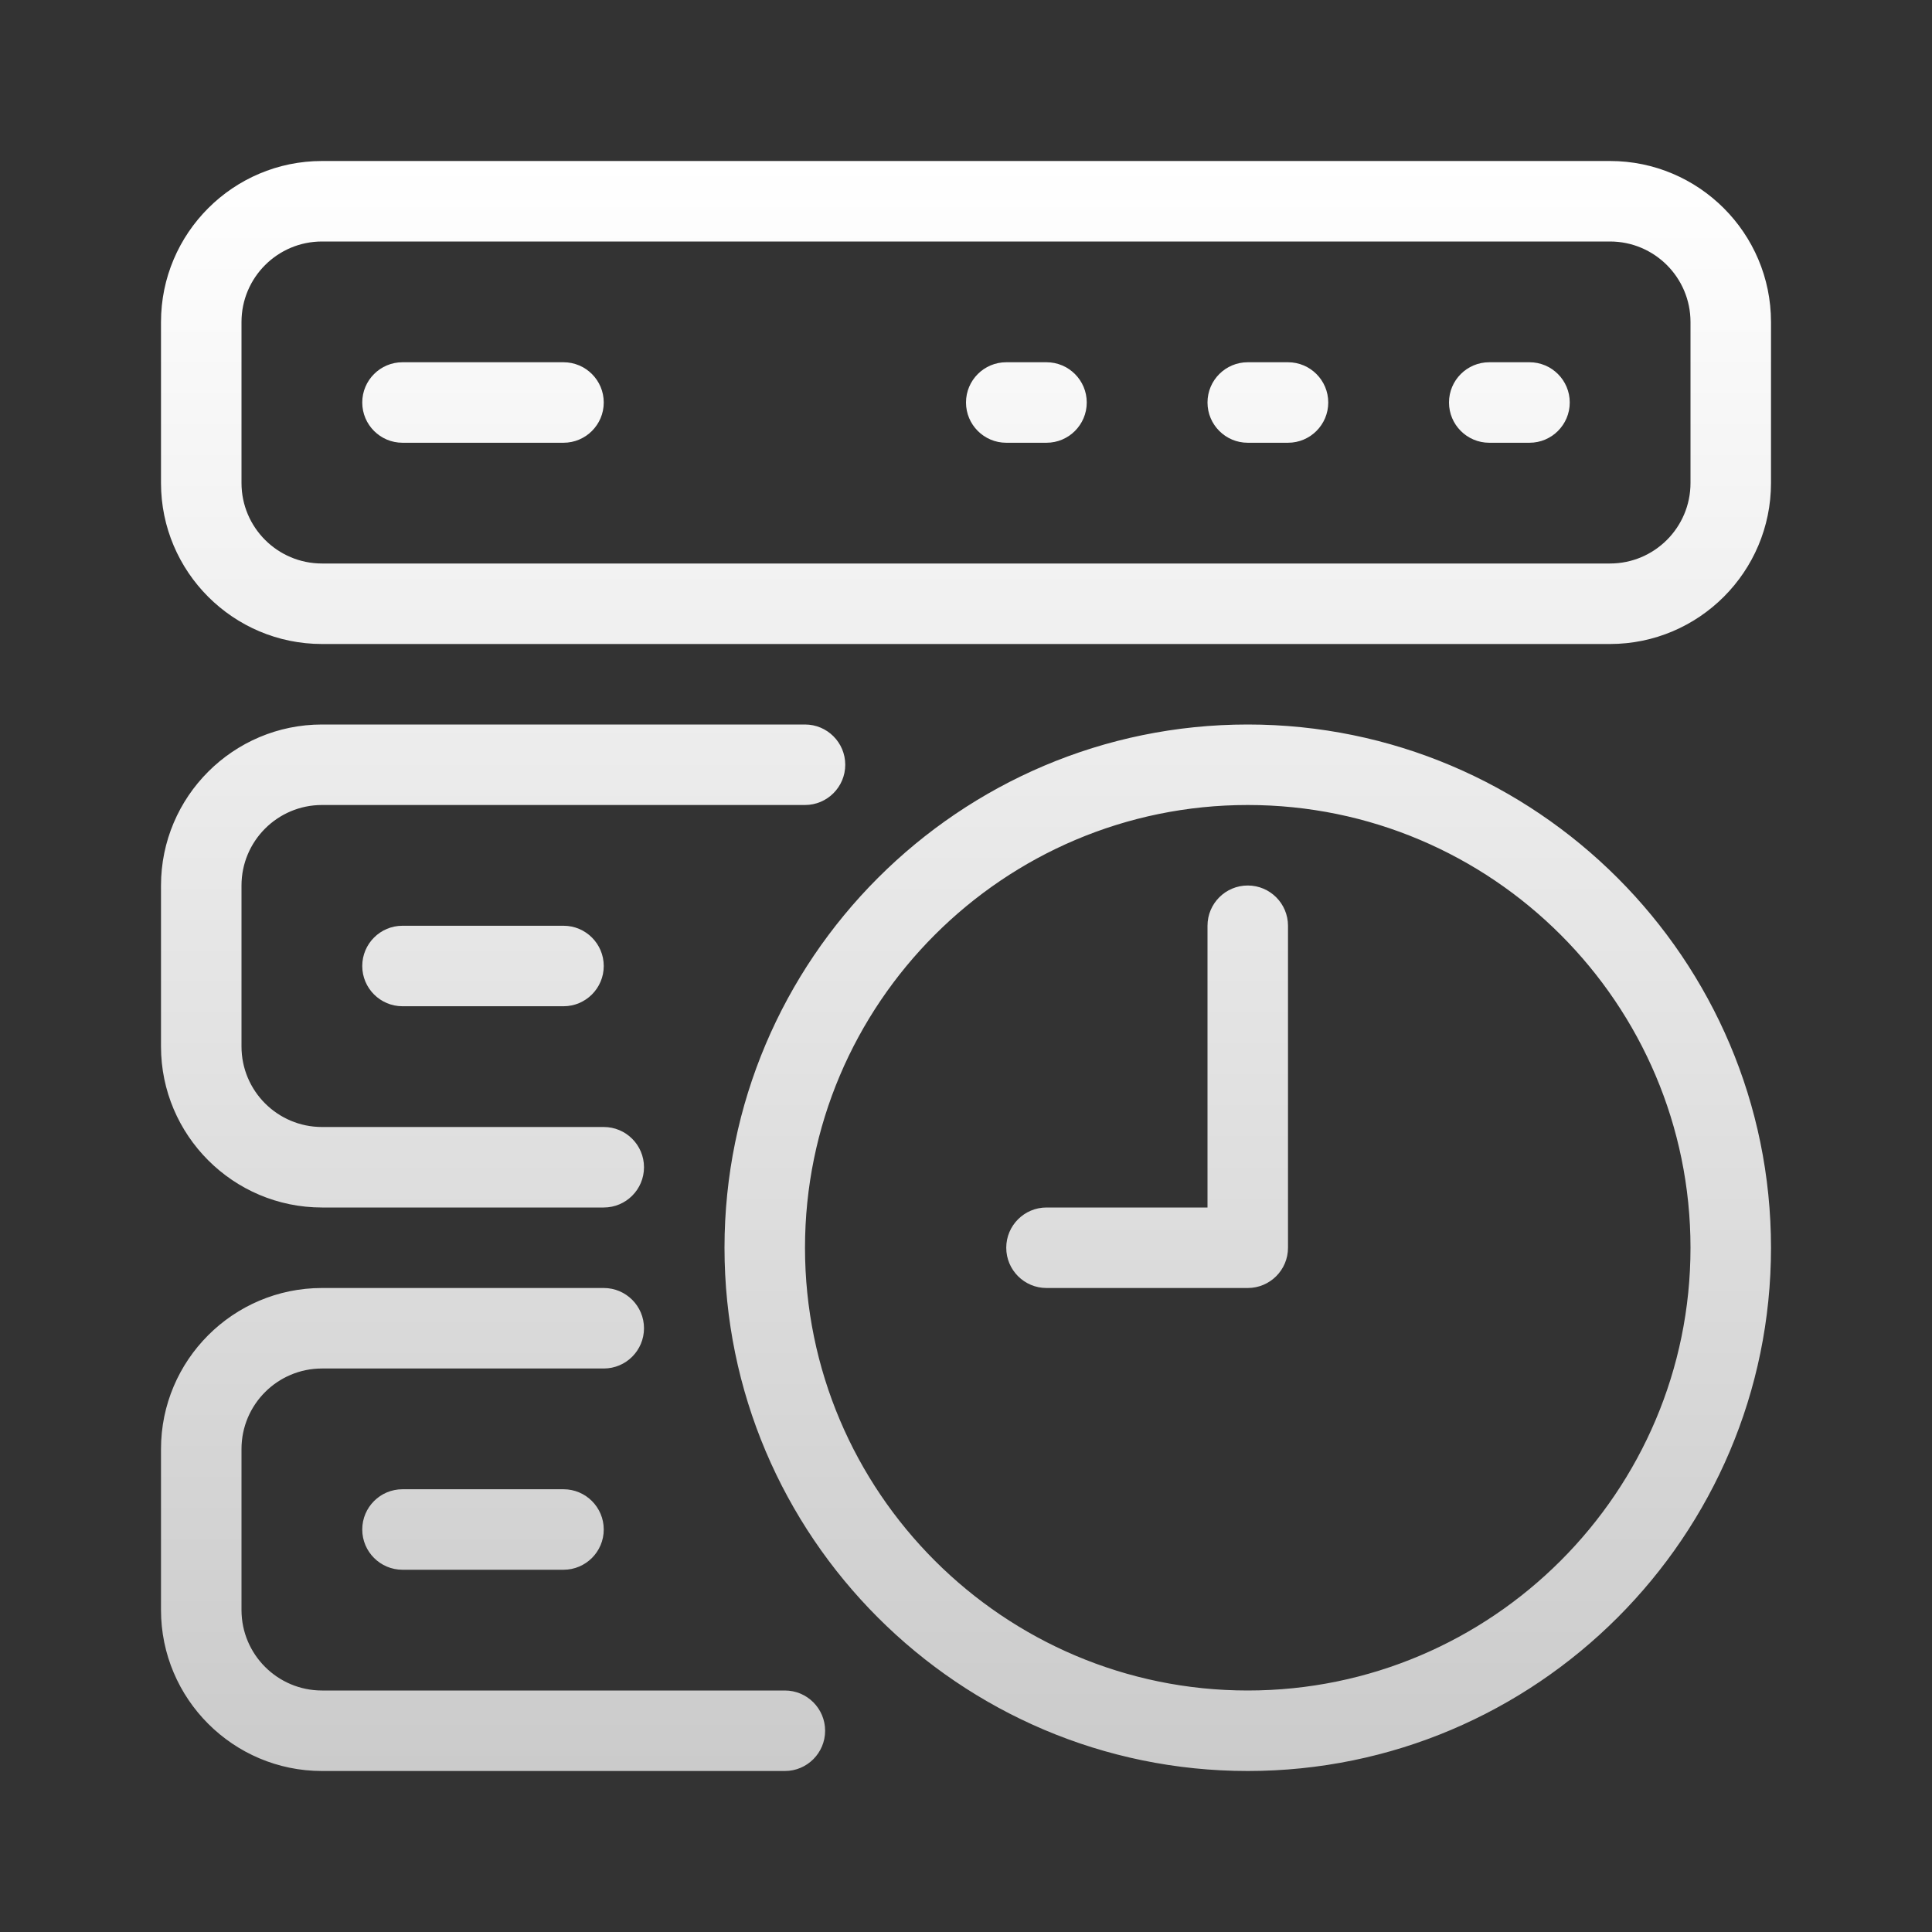 <svg width="24" height="24" viewBox="0 0 24 24" fill="none" xmlns="http://www.w3.org/2000/svg">
<rect x="0" y="0" width="24" height="24" fill="#333333" stroke="none"/>
<path d="M10.25 21.5C10.25 21.776 10.026 22 9.75 22H4C2.897 22 2 21.103 2 20V18C2 16.897 2.897 16 4 16H7.5C7.776 16 8 16.224 8 16.5C8 16.776 7.776 17 7.5 17H4C3.448 17 3 17.448 3 18V20C3 20.552 3.448 21 4 21H9.75C10.026 21 10.25 21.224 10.25 21.5ZM5 18.5C4.724 18.5 4.5 18.724 4.5 19C4.5 19.276 4.724 19.5 5 19.5H7C7.276 19.5 7.5 19.276 7.5 19C7.5 18.724 7.276 18.5 7 18.5H5ZM15.5 11C15.224 11 15 11.224 15 11.5V15H13C12.724 15 12.5 15.224 12.5 15.5C12.5 15.776 12.724 16 13 16H15.5C15.776 16 16 15.776 16 15.5V11.5C16 11.224 15.776 11 15.5 11ZM4 15H7.5C7.776 15 8 14.776 8 14.5C8 14.224 7.776 14 7.5 14H4C3.448 14 3 13.552 3 13V11C3 10.448 3.448 10 4 10H10C10.276 10 10.5 9.776 10.5 9.5C10.5 9.224 10.276 9 10 9H4C2.897 9 2 9.897 2 11V13C2 14.103 2.897 15 4 15ZM5 11.5C4.724 11.5 4.5 11.724 4.5 12C4.5 12.276 4.724 12.5 5 12.5H7C7.276 12.5 7.5 12.276 7.5 12C7.5 11.724 7.276 11.5 7 11.5H5ZM22 15.5C22 19.084 19.084 22 15.5 22C11.916 22 9 19.084 9 15.5C9 11.916 11.916 9 15.5 9C19.084 9 22 11.916 22 15.5ZM21 15.5C21 12.467 18.533 10 15.5 10C12.467 10 10 12.467 10 15.5C10 18.533 12.467 21 15.5 21C18.533 21 21 18.533 21 15.5ZM22 4V6C22 7.103 21.103 8 20 8H4C2.897 8 2 7.103 2 6V4C2 2.897 2.897 2 4 2H20C21.103 2 22 2.897 22 4ZM21 4C21 3.448 20.552 3 20 3H4C3.448 3 3 3.448 3 4V6C3 6.552 3.448 7 4 7H20C20.552 7 21 6.552 21 6V4ZM16 4.5H15.5C15.224 4.5 15 4.724 15 5C15 5.276 15.224 5.5 15.5 5.5H16C16.276 5.5 16.5 5.276 16.5 5C16.5 4.724 16.276 4.5 16 4.5ZM13 4.5H12.5C12.224 4.5 12 4.724 12 5C12 5.276 12.224 5.5 12.5 5.5H13C13.276 5.5 13.5 5.276 13.5 5C13.5 4.724 13.276 4.5 13 4.5ZM7 4.5H5C4.724 4.5 4.5 4.724 4.5 5C4.5 5.276 4.724 5.5 5 5.5H7C7.276 5.5 7.5 5.276 7.5 5C7.5 4.724 7.276 4.5 7 4.5ZM19 4.5H18.5C18.224 4.5 18 4.724 18 5C18 5.276 18.224 5.5 18.5 5.5H19C19.276 5.5 19.5 5.276 19.5 5C19.5 4.724 19.276 4.5 19 4.5Z" fill="url(#paint0_linear_767_7932)"/>
<defs>
<linearGradient id="paint0_linear_767_7932" x1="12" y1="2" x2="12" y2="22" gradientUnits="userSpaceOnUse">
<stop stop-color="white"/>
<stop offset="1" stop-color="#CBCBCB"/>
</linearGradient>
</defs>
</svg>
